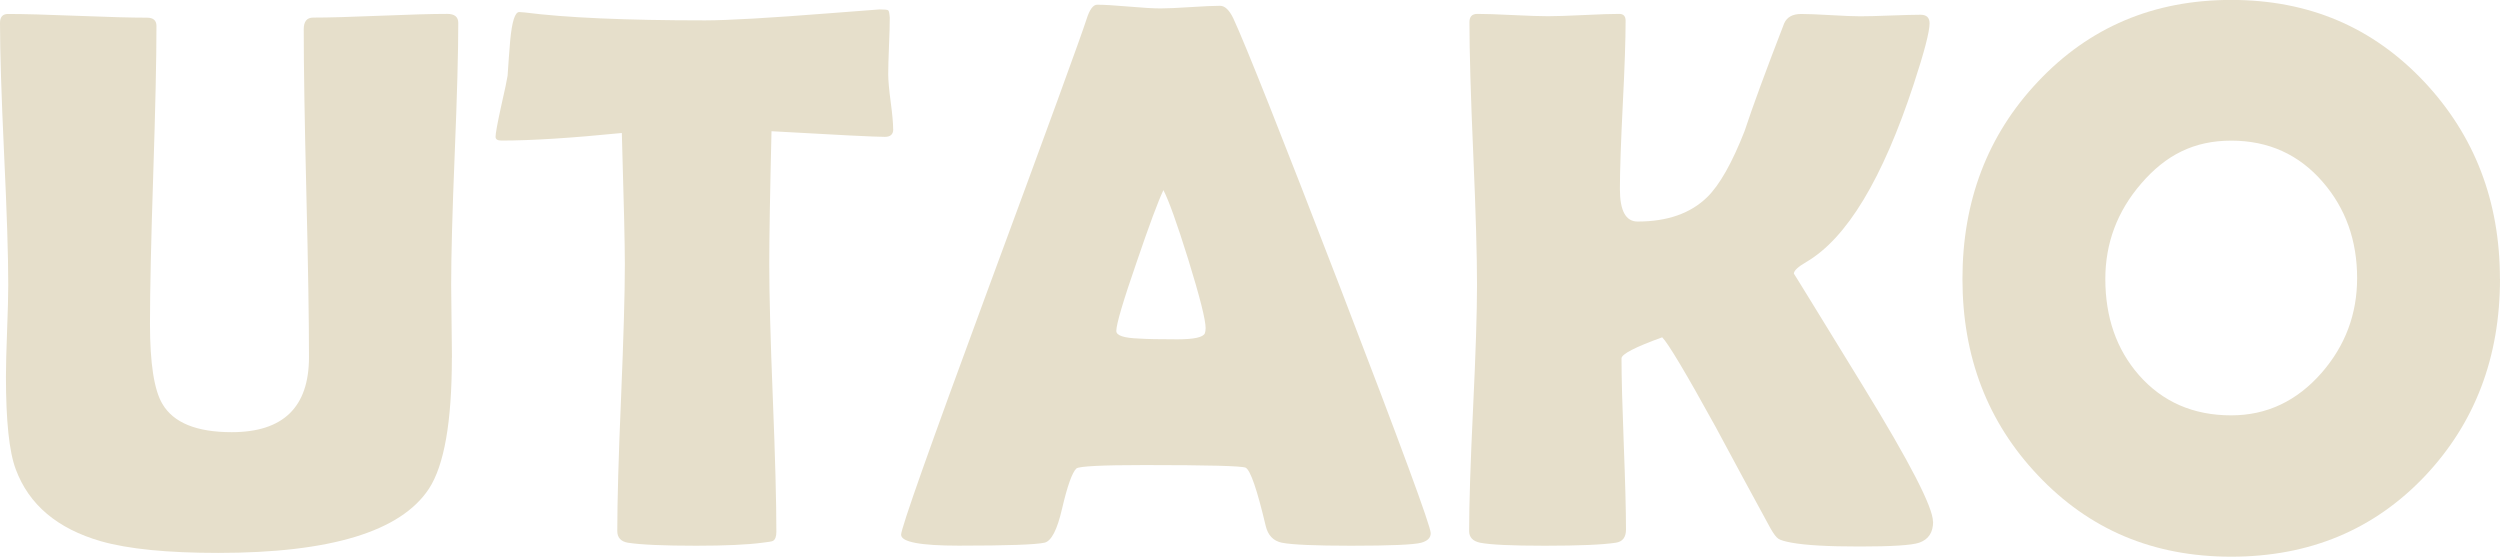 <?xml version="1.0" encoding="UTF-8"?>
<svg id="_レイヤー_2" data-name="レイヤー 2" xmlns="http://www.w3.org/2000/svg" viewBox="0 0 323.88 72.12">
  <defs>
    <style>
      .cls-1 {
        fill: #e6dfcb;
      }
    </style>
  </defs>
  <g id="_固定" data-name="固定">
    <g>
      <path class="cls-1" d="M58.54,46.34c0,8.3-.99,13.96-2.98,16.99-3.65,5.53-12.74,8.3-27.29,8.3-6.58,0-11.64-.5-15.19-1.51-5.66-1.63-9.34-4.74-11.04-9.33-.85-2.25-1.27-6.25-1.27-12.01,0-1.33.05-3.32.15-5.96s.15-4.61.15-5.91c0-3.78-.18-9.44-.54-16.99C.18,12.37,0,6.72,0,2.98c0-.78.34-1.17,1.03-1.17,1.99,0,4.99.08,9.01.24,4.02.16,7.02.24,9.01.24.81,0,1.22.36,1.22,1.07,0,4.3-.14,10.73-.42,19.31-.28,8.58-.42,15.01-.42,19.31,0,5.11.54,8.56,1.61,10.35,1.43,2.44,4.43,3.66,8.98,3.66,6.67,0,10.01-3.24,10.01-9.72,0-4.72-.11-11.8-.34-21.24-.23-9.44-.34-16.52-.34-21.24,0-1.01.41-1.51,1.22-1.51,1.92,0,4.82-.08,8.69-.24,3.87-.16,6.77-.24,8.69-.24.94,0,1.42.39,1.42,1.17,0,3.74-.15,9.39-.46,16.94-.31,7.55-.46,13.22-.46,16.99,0,1.04.02,2.61.05,4.71.03,2.1.05,3.67.05,4.71Z"/>
      <path class="cls-1" d="M115.72,16.75c0,.65-.36.98-1.07.98-1.24,0-6.14-.24-14.7-.73-.2,8.24-.29,13.98-.29,17.24,0,3.84.15,9.62.46,17.33.31,7.71.46,13.49.46,17.33,0,.62-.15,1.01-.44,1.17-.1.07-.55.15-1.37.24-1.95.26-4.82.39-8.59.39-4.2,0-7.15-.13-8.84-.39-.91-.16-1.37-.67-1.37-1.51,0-3.84.16-9.6.49-17.29.32-7.68.49-13.44.49-17.29,0-2.54-.13-8.2-.39-16.99-6.51.65-11.7.98-15.58.98-.52,0-.78-.16-.78-.49,0-.42.23-1.68.68-3.76.52-2.28.81-3.66.88-4.15.1-1.53.21-3.06.34-4.59.23-2.44.62-3.66,1.17-3.66.06,0,.29.02.68.05,5.27.68,13.07,1.03,23.39,1.03,2.93,0,8.33-.31,16.21-.93,4.23-.33,6.36-.49,6.4-.49.65,0,1.03.04,1.12.12.1.08.16.4.2.95,0,.88-.03,2.1-.1,3.66-.07,1.73-.1,2.95-.1,3.66,0,.81.11,2.01.32,3.59.21,1.58.32,2.76.32,3.54Z"/>
      <path class="cls-1" d="M185.35,69.09c0,.59-.41.99-1.22,1.22-.98.26-4,.39-9.08.39-4.66,0-7.65-.13-8.98-.39-1.11-.23-1.81-.96-2.1-2.2-1.11-4.69-1.97-7.19-2.59-7.52-.52-.23-4.88-.34-13.09-.34-5.53,0-8.48.15-8.84.44-.55.52-1.17,2.26-1.86,5.22-.62,2.7-1.37,4.17-2.25,4.39-1.11.26-4.82.39-11.13.39-4.98,0-7.47-.47-7.47-1.42,0-.85,3.68-11.25,11.04-31.2,7.98-21.58,12.3-33.45,12.99-35.6.39-1.24.85-1.86,1.37-1.86.88,0,2.24.08,4.08.24,1.84.16,3.21.24,4.13.24s2.17-.06,3.88-.17c1.71-.11,2.99-.17,3.83-.17.62,0,1.19.54,1.71,1.61,1.59,3.42,6.25,15.14,13.96,35.16,7.75,20.15,11.62,30.66,11.62,31.54ZM150.73,24.61c-.68,1.43-1.84,4.54-3.47,9.33-1.76,5.08-2.64,8.06-2.64,8.94,0,.59.98.91,2.93.98,1.01.07,2.67.1,4.98.1,2.15,0,3.34-.26,3.56-.78.06-.16.1-.39.1-.68,0-1.07-.75-4.04-2.25-8.89-1.46-4.69-2.54-7.68-3.22-8.98Z"/>
      <path class="cls-1" d="M250.44,67.58c0,1.4-.6,2.31-1.81,2.73-.98.33-3.55.49-7.71.49s-6.93-.16-8.79-.49c-.88-.16-1.46-.33-1.73-.51-.28-.18-.63-.64-1.05-1.39-2.38-4.36-4.74-8.72-7.08-13.09-3.87-7.03-6.19-10.9-6.93-11.62-3.52,1.27-5.27,2.18-5.27,2.73,0,2.44.1,6.13.29,11.06s.29,8.63.29,11.11c0,1.01-.44,1.58-1.32,1.71-1.69.26-4.75.39-9.18.39s-7.03-.13-8.4-.39c-.94-.2-1.42-.7-1.42-1.51,0-3.52.17-8.82.51-15.92.34-7.1.51-12.42.51-15.97,0-3.78-.16-9.45-.49-17.02-.33-7.57-.49-13.24-.49-17.02,0-.72.34-1.07,1.03-1.07,1.01,0,2.53.05,4.57.15,2.03.1,3.56.15,4.57.15s2.59-.05,4.64-.15,3.58-.15,4.59-.15c.55,0,.83.29.83.88,0,2.41-.12,6.05-.37,10.91-.24,4.87-.37,8.5-.37,10.91,0,2.8.76,4.2,2.29,4.2,3.87,0,6.88-1.06,9.03-3.17,1.59-1.56,3.21-4.41,4.83-8.54,1.04-3.16,2.75-7.81,5.13-13.96.36-.81,1.09-1.22,2.2-1.22.85,0,2.12.05,3.83.15s2.99.15,3.83.15,2.19-.03,3.93-.1c1.74-.06,3.03-.1,3.88-.1.78,0,1.17.37,1.17,1.12,0,1.07-.68,3.69-2.05,7.86-4.04,12.3-8.68,19.99-13.92,23.05-1.07.62-1.61,1.12-1.61,1.51,0-.03,3,4.85,9.01,14.65,6.01,9.8,9.01,15.62,9.01,17.48Z"/>
      <path class="cls-1" d="M323.88,36.13c0,10.16-3.24,18.67-9.72,25.54-6.61,6.97-14.97,10.45-25.1,10.45s-18.41-3.52-25.05-10.55c-6.51-6.87-9.77-15.35-9.77-25.44s3.25-18.64,9.77-25.54c6.64-7.06,14.99-10.6,25.05-10.6s18.33,3.53,25,10.6c6.54,6.97,9.81,15.48,9.81,25.54ZM305.37,36.04c0-4.88-1.48-9.03-4.44-12.45-3.09-3.58-7.05-5.37-11.87-5.37s-8.48,1.86-11.67,5.57c-3.09,3.58-4.64,7.7-4.64,12.35,0,4.98,1.45,9.13,4.35,12.45,3.06,3.48,7.05,5.22,11.96,5.22,4.59,0,8.5-1.84,11.72-5.52,3.06-3.52,4.59-7.6,4.59-12.26Z"/>
    </g>
  </g>
</svg>